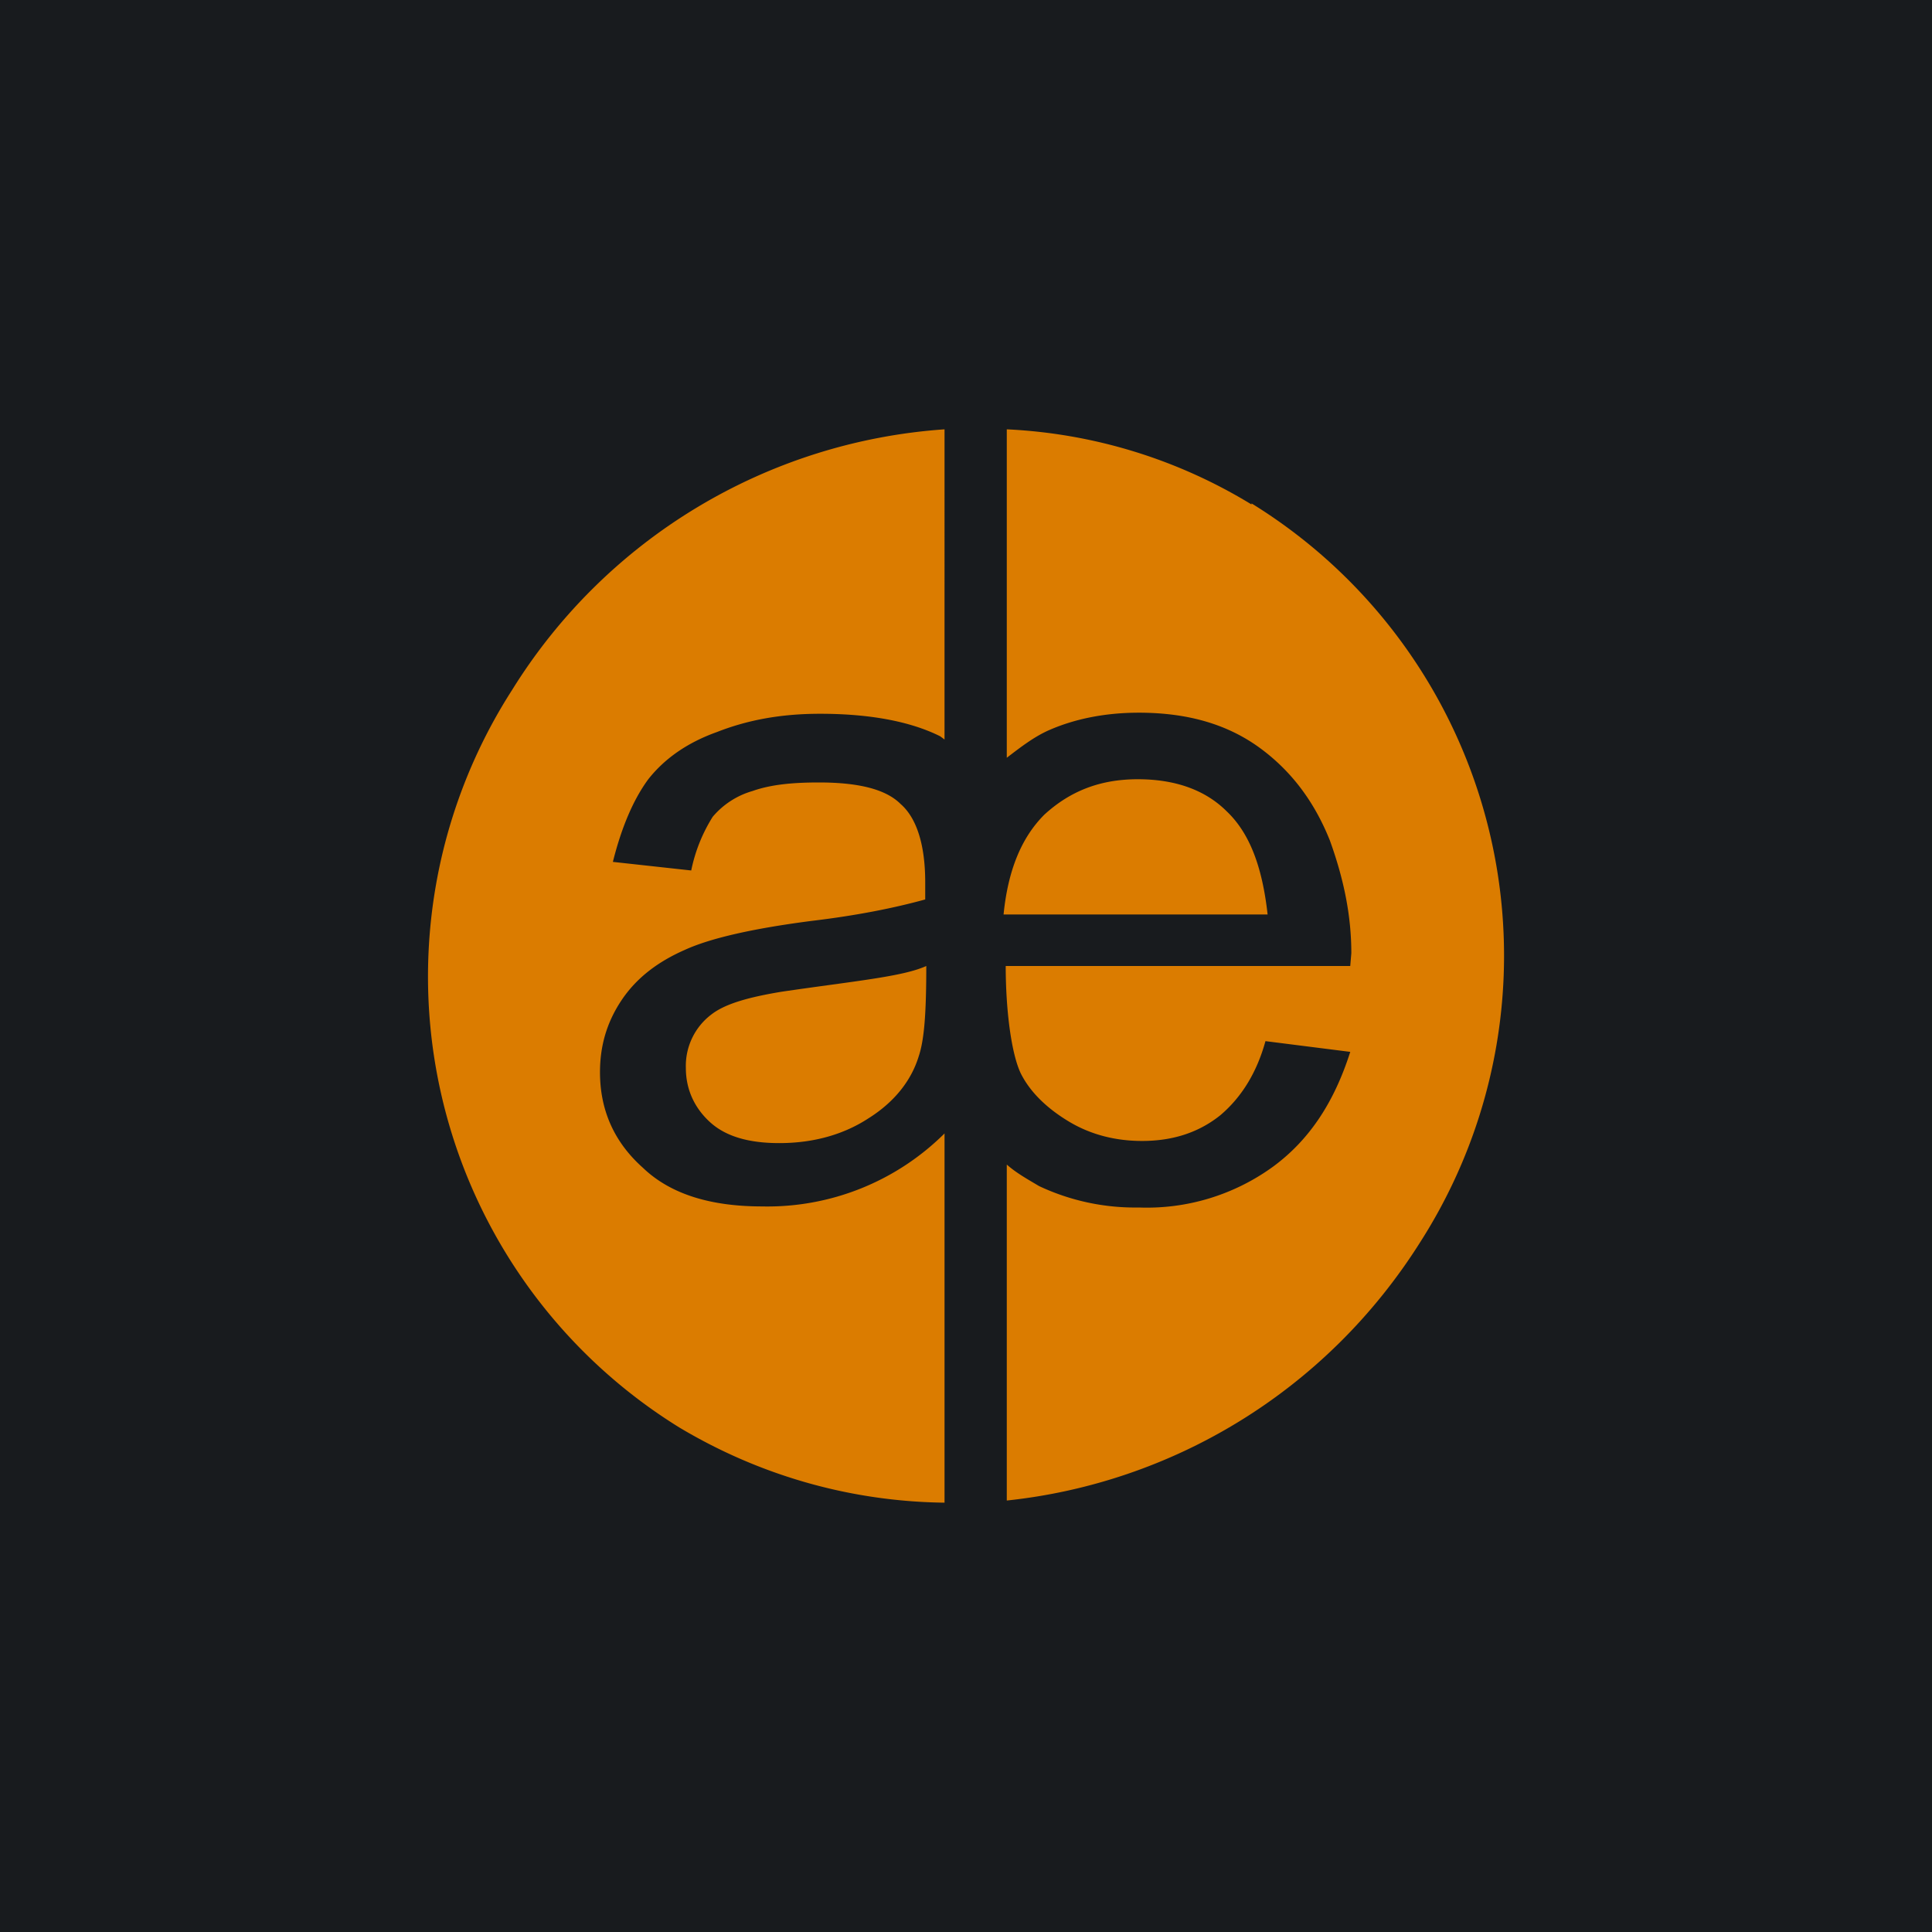 <!-- by TradingView --><svg width="18" height="18" viewBox="0 0 18 18" xmlns="http://www.w3.org/2000/svg"><path fill="#181B1E" d="M0 0h18v18H0z"/><path d="M6.63 9.45a.6.6 0 0 0-.24.5c0 .2.08.37.22.5.15.14.37.2.65.2.32 0 .6-.08.83-.23.24-.15.4-.35.47-.58.05-.15.07-.39.07-.84-.22.1-.67.14-1.35.24-.3.05-.52.11-.65.21ZM10.6 7.26c-.35 0-.63.11-.87.33-.22.22-.34.53-.38.93h2.46c-.05-.45-.17-.76-.38-.96-.2-.2-.48-.3-.83-.3Z" fill="#DB7C00"/><path d="M8.8 10.56a2.34 2.34 0 0 1-1.7.68c-.47 0-.85-.11-1.11-.36-.27-.24-.4-.54-.4-.89 0-.24.06-.46.2-.67.14-.21.34-.36.59-.47.24-.11.64-.2 1.18-.27.42-.05.77-.12 1.06-.2v-.16c0-.35-.08-.6-.23-.73-.14-.14-.4-.2-.76-.2-.25 0-.45.02-.62.08a.76.76 0 0 0-.37.24 1.5 1.5 0 0 0-.2.5l-.73-.08c.08-.32.19-.58.33-.77.15-.19.36-.34.64-.44.28-.11.59-.17.96-.17.46 0 .84.07 1.12.21l.04.03V4a5.16 5.16 0 0 0-4.03 2.43 4.94 4.94 0 0 0 1.56 6.87c.77.46 1.62.69 2.47.7v-3.44ZM11.66 4.7A4.8 4.8 0 0 0 9.38 4v3.06c.13-.1.26-.2.4-.26.23-.1.51-.16.83-.16.46 0 .83.11 1.13.33.3.22.51.51.65.86.13.36.2.7.2 1.05l-.01.12H9.37c0 .4.05.81.14 1 .09.18.25.33.45.45s.43.18.68.18c.29 0 .53-.08.73-.24.2-.17.34-.4.42-.69l.79.1c-.15.47-.38.82-.72 1.07a2 2 0 0 1-1.25.38 2.1 2.1 0 0 1-.93-.2c-.1-.06-.21-.12-.3-.2v3.13c1.52-.16 2.97-1 3.86-2.42a4.95 4.95 0 0 0-1.58-6.87Z" fill="#DB7C00"/></svg>